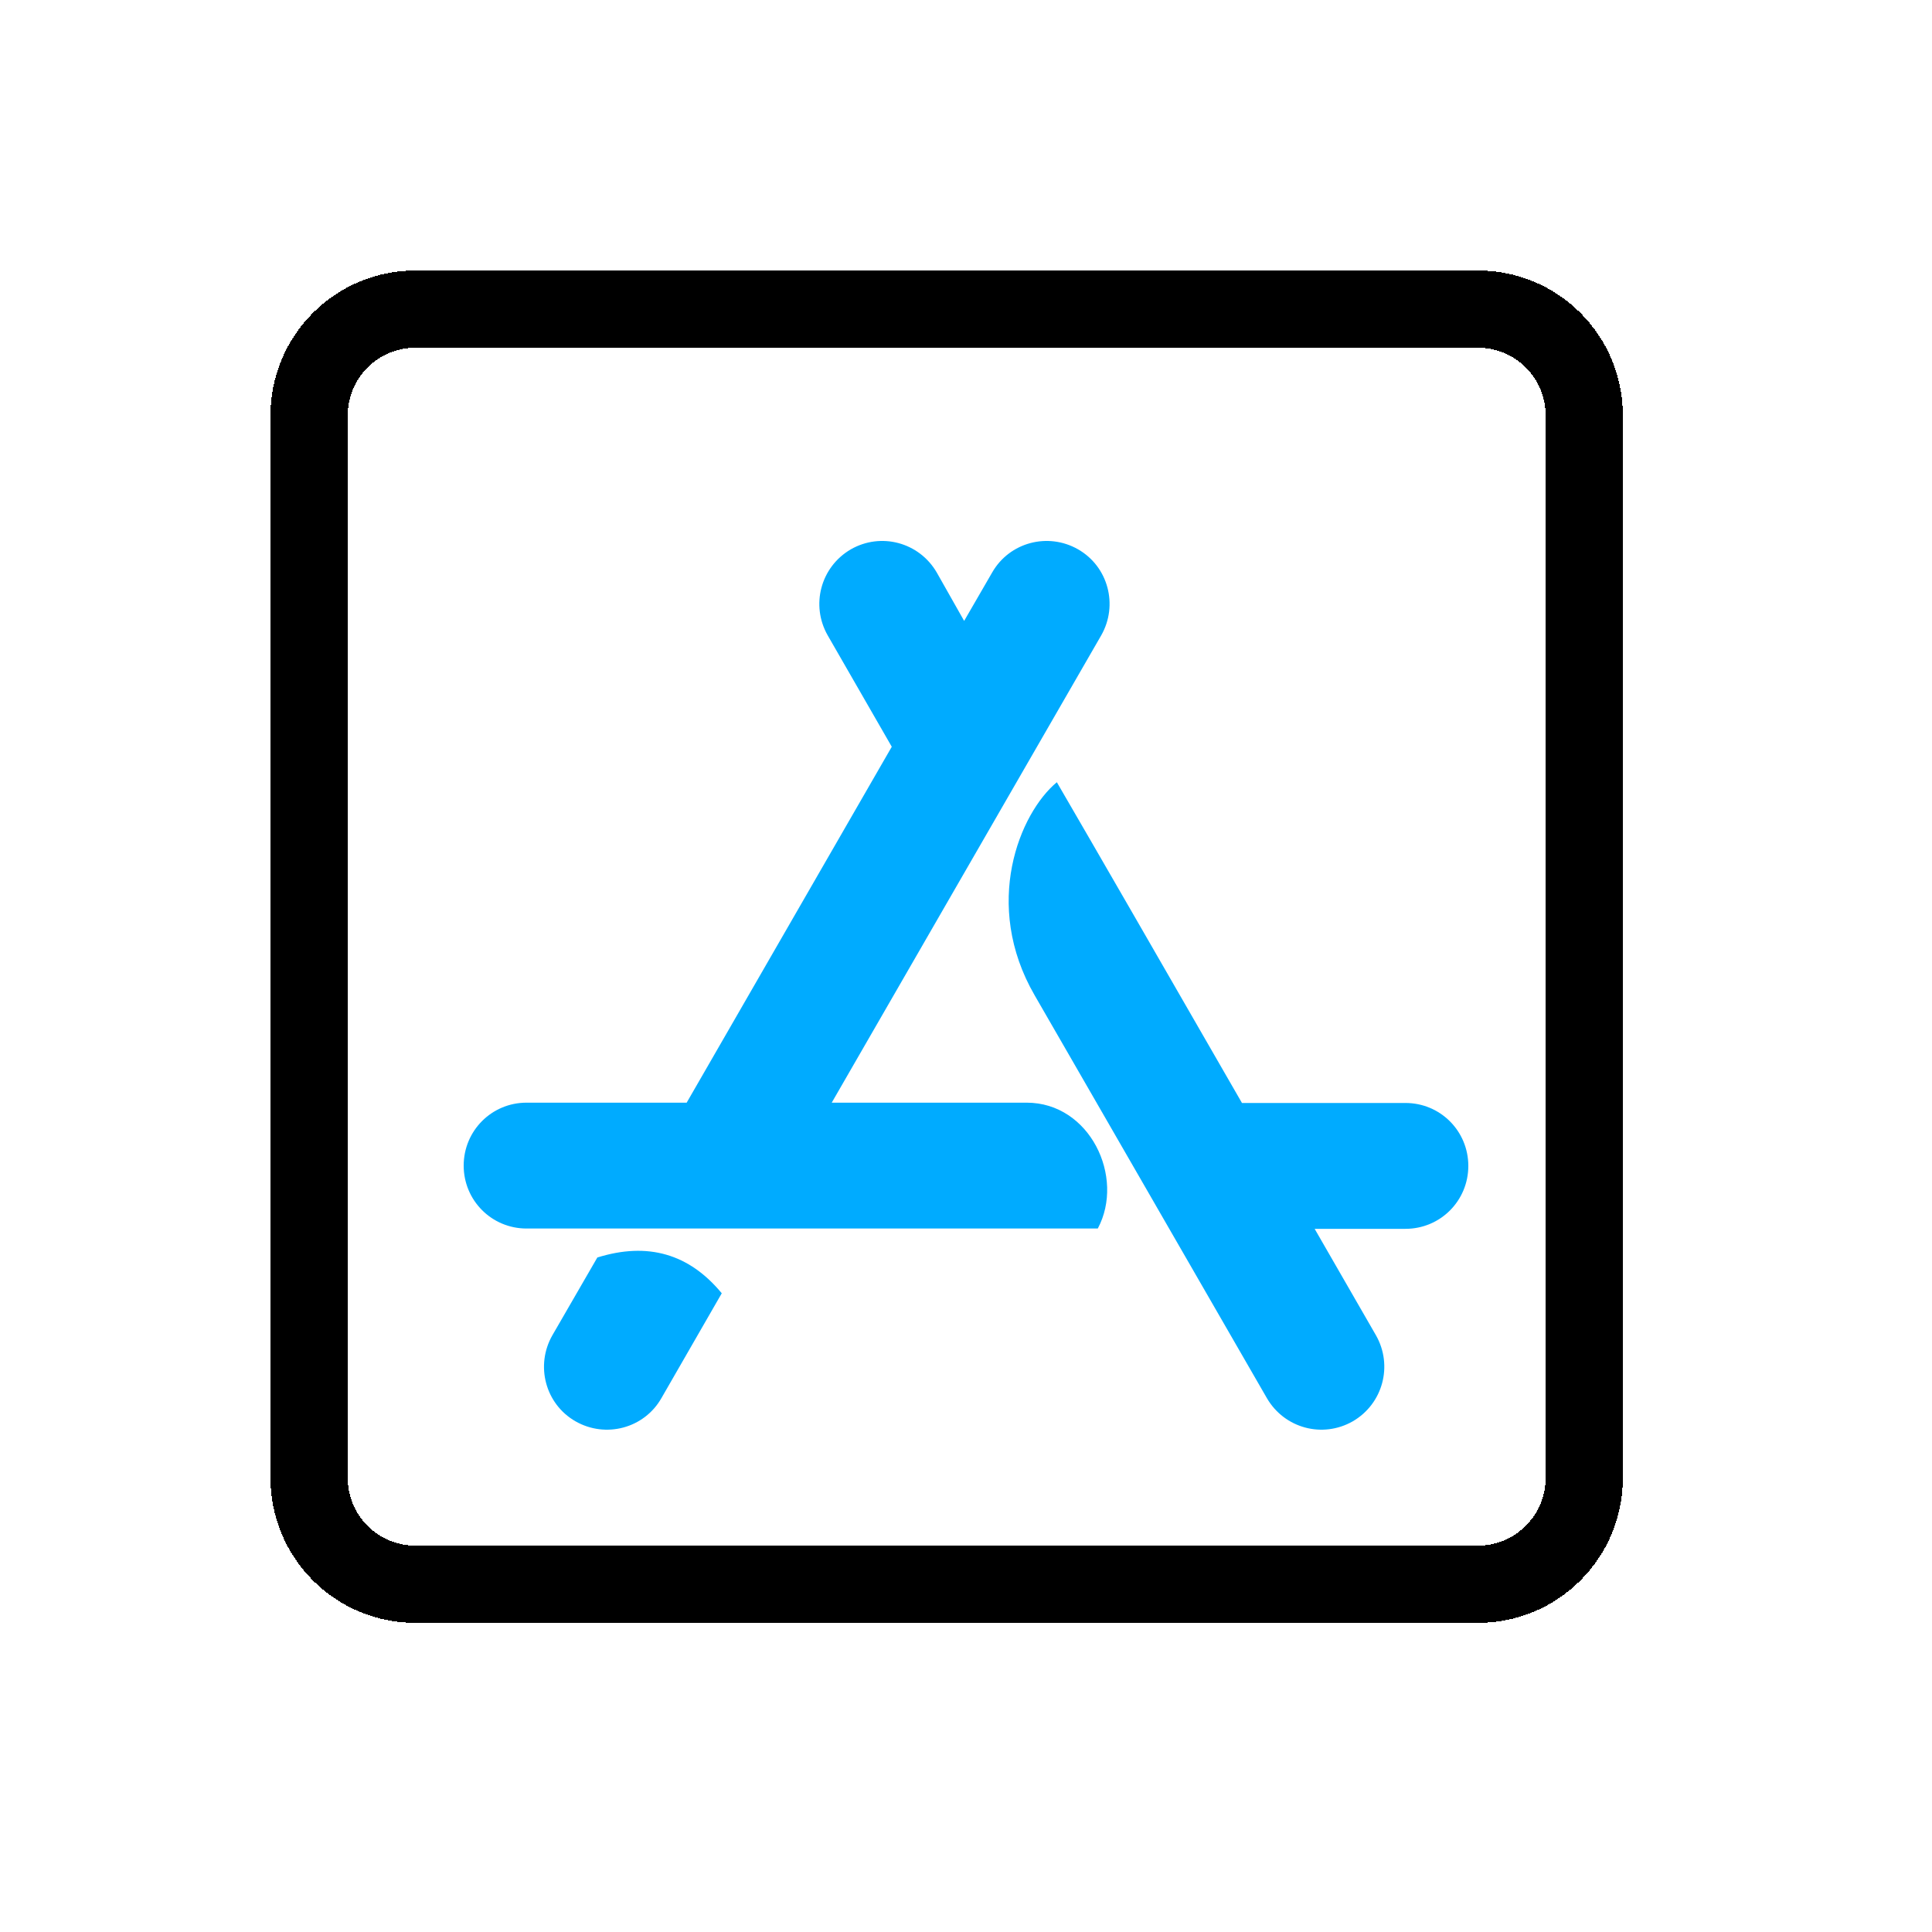 <svg width="50" height="50" viewBox="0 0 50 50" fill="none" xmlns="http://www.w3.org/2000/svg">
<g filter="url(#filter0_ddii_556_62)">
<path d="M10.75 8H38.25C39.768 8 41 9.232 41 10.75V38.25C41 39.768 39.768 41 38.25 41H10.75C9.232 41 8 39.768 8 38.25V10.75C8 9.232 9.232 8 10.75 8Z" stroke="black" stroke-width="2" shape-rendering="crispEdges"/>
</g>
<g filter="url(#filter1_ddii_556_62)">
<path d="M24.677 13.816L23.952 15.069L23.243 13.816C22.788 13.034 21.8 12.77 21.019 13.217C20.238 13.672 19.975 14.662 20.421 15.444L22.079 18.326L16.771 27.537H12.626C11.725 27.537 11 28.264 11 29.166C11 30.067 11.725 30.794 12.626 30.794H27.411C28.121 29.461 27.204 27.537 25.57 27.537H20.525L27.499 15.444C27.945 14.662 27.682 13.664 26.901 13.217C26.12 12.77 25.124 13.034 24.677 13.816Z" fill="#00ABFF"/>
<path d="M16.117 35.184L17.679 32.47C16.834 31.448 15.766 31.137 14.459 31.544L13.296 33.556C12.849 34.338 13.112 35.336 13.893 35.783C14.674 36.23 15.671 35.966 16.117 35.184Z" fill="#00ABFF"/>
<path d="M35.374 27.545H31.142C29.014 23.849 27.419 21.08 26.351 19.244C25.387 20.042 24.415 22.405 25.777 24.759C27.108 27.074 29.117 30.546 31.787 35.184C32.242 35.966 33.23 36.23 34.011 35.783C34.792 35.328 35.055 34.338 34.609 33.556L33.023 30.802H35.374C36.275 30.802 37 30.076 37 29.174C37 28.271 36.275 27.545 35.374 27.545Z" fill="#00ABFF"/>
</g>
<defs>
<filter id="filter0_ddii_556_62" x="0" y="0" width="50" height="50" filterUnits="userSpaceOnUse" color-interpolation-filters="sRGB">
<feFlood flood-opacity="0" result="BackgroundImageFix"/>
<feColorMatrix in="SourceAlpha" type="matrix" values="0 0 0 0 0 0 0 0 0 0 0 0 0 0 0 0 0 0 127 0" result="hardAlpha"/>
<feOffset dx="3" dy="3"/>
<feGaussianBlur stdDeviation="2.5"/>
<feComposite in2="hardAlpha" operator="out"/>
<feColorMatrix type="matrix" values="0 0 0 0 0 0 0 0 0 0 0 0 0 0 0 0 0 0 0.25 0"/>
<feBlend mode="normal" in2="BackgroundImageFix" result="effect1_dropShadow_556_62"/>
<feColorMatrix in="SourceAlpha" type="matrix" values="0 0 0 0 0 0 0 0 0 0 0 0 0 0 0 0 0 0 127 0" result="hardAlpha"/>
<feOffset dx="-3" dy="-3"/>
<feGaussianBlur stdDeviation="2"/>
<feComposite in2="hardAlpha" operator="out"/>
<feColorMatrix type="matrix" values="0 0 0 0 1 0 0 0 0 1 0 0 0 0 1 0 0 0 0.7 0"/>
<feBlend mode="normal" in2="effect1_dropShadow_556_62" result="effect2_dropShadow_556_62"/>
<feBlend mode="normal" in="SourceGraphic" in2="effect2_dropShadow_556_62" result="shape"/>
<feColorMatrix in="SourceAlpha" type="matrix" values="0 0 0 0 0 0 0 0 0 0 0 0 0 0 0 0 0 0 127 0" result="hardAlpha"/>
<feOffset dx="3" dy="3"/>
<feGaussianBlur stdDeviation="1.5"/>
<feComposite in2="hardAlpha" operator="arithmetic" k2="-1" k3="1"/>
<feColorMatrix type="matrix" values="0 0 0 0 1 0 0 0 0 1 0 0 0 0 1 0 0 0 0.2 0"/>
<feBlend mode="normal" in2="shape" result="effect3_innerShadow_556_62"/>
<feColorMatrix in="SourceAlpha" type="matrix" values="0 0 0 0 0 0 0 0 0 0 0 0 0 0 0 0 0 0 127 0" result="hardAlpha"/>
<feOffset dx="-3" dy="-3"/>
<feGaussianBlur stdDeviation="1.5"/>
<feComposite in2="hardAlpha" operator="arithmetic" k2="-1" k3="1"/>
<feColorMatrix type="matrix" values="0 0 0 0 0 0 0 0 0 0 0 0 0 0 0 0 0 0 0.2 0"/>
<feBlend mode="normal" in2="effect3_innerShadow_556_62" result="effect4_innerShadow_556_62"/>
</filter>
<filter id="filter1_ddii_556_62" x="5" y="7" width="40" height="37" filterUnits="userSpaceOnUse" color-interpolation-filters="sRGB">
<feFlood flood-opacity="0" result="BackgroundImageFix"/>
<feColorMatrix in="SourceAlpha" type="matrix" values="0 0 0 0 0 0 0 0 0 0 0 0 0 0 0 0 0 0 127 0" result="hardAlpha"/>
<feOffset dx="3" dy="3"/>
<feGaussianBlur stdDeviation="2.5"/>
<feComposite in2="hardAlpha" operator="out"/>
<feColorMatrix type="matrix" values="0 0 0 0 0 0 0 0 0 0 0 0 0 0 0 0 0 0 0.25 0"/>
<feBlend mode="normal" in2="BackgroundImageFix" result="effect1_dropShadow_556_62"/>
<feColorMatrix in="SourceAlpha" type="matrix" values="0 0 0 0 0 0 0 0 0 0 0 0 0 0 0 0 0 0 127 0" result="hardAlpha"/>
<feOffset dx="-2" dy="-2"/>
<feGaussianBlur stdDeviation="2"/>
<feComposite in2="hardAlpha" operator="out"/>
<feColorMatrix type="matrix" values="0 0 0 0 1 0 0 0 0 1 0 0 0 0 1 0 0 0 0.5 0"/>
<feBlend mode="normal" in2="effect1_dropShadow_556_62" result="effect2_dropShadow_556_62"/>
<feBlend mode="normal" in="SourceGraphic" in2="effect2_dropShadow_556_62" result="shape"/>
<feColorMatrix in="SourceAlpha" type="matrix" values="0 0 0 0 0 0 0 0 0 0 0 0 0 0 0 0 0 0 127 0" result="hardAlpha"/>
<feOffset dx="3" dy="3"/>
<feGaussianBlur stdDeviation="1.5"/>
<feComposite in2="hardAlpha" operator="arithmetic" k2="-1" k3="1"/>
<feColorMatrix type="matrix" values="0 0 0 0 1 0 0 0 0 1 0 0 0 0 1 0 0 0 0.2 0"/>
<feBlend mode="normal" in2="shape" result="effect3_innerShadow_556_62"/>
<feColorMatrix in="SourceAlpha" type="matrix" values="0 0 0 0 0 0 0 0 0 0 0 0 0 0 0 0 0 0 127 0" result="hardAlpha"/>
<feOffset dx="-3" dy="-3"/>
<feGaussianBlur stdDeviation="1.5"/>
<feComposite in2="hardAlpha" operator="arithmetic" k2="-1" k3="1"/>
<feColorMatrix type="matrix" values="0 0 0 0 0 0 0 0 0 0 0 0 0 0 0 0 0 0 0.2 0"/>
<feBlend mode="normal" in2="effect3_innerShadow_556_62" result="effect4_innerShadow_556_62"/>
</filter>
</defs>
</svg>
